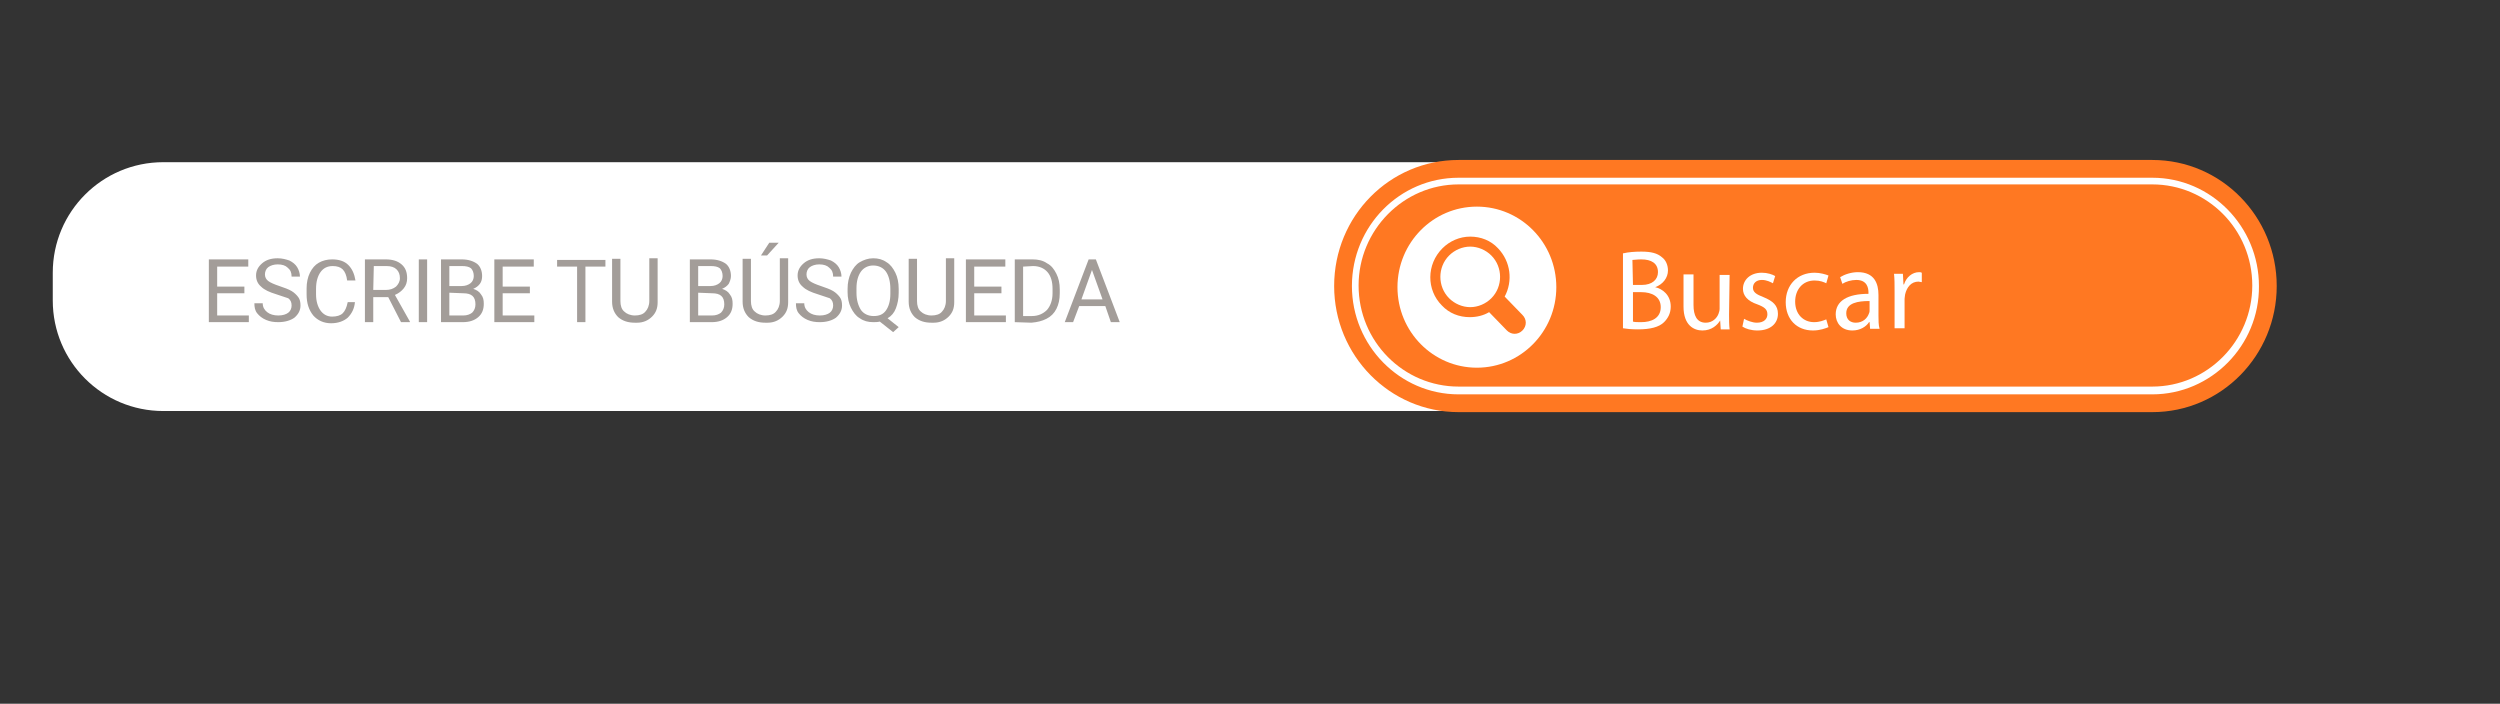 <?xml version="1.0" encoding="utf-8"?>
<!-- Generator: Adobe Illustrator 24.3.0, SVG Export Plug-In . SVG Version: 6.00 Build 0)  -->
<svg version="1.1" id="Capa_1" xmlns="http://www.w3.org/2000/svg" xmlns:xlink="http://www.w3.org/1999/xlink" x="0px" y="0px"
	 viewBox="0 0 450.1 126.7" style="enable-background:new 0 0 450.1 126.7;" xml:space="preserve">
<rect x="0" y="0" width="450.1" height="126.7" fill="#333333" stroke="none"/>
<style type="text/css">
	.st0{fill:#FFFFFF;}
	.st1{fill:#FF7822;}
	.st2{fill:#A39D99;}
</style>
<g>
	<path class="st0" d="M9.5,49.1c0-11,8.9-19.9,19.9-19.9h277c11,0,19.9,8.9,19.9,19.9v5c0,11-8.9,19.9-19.9,19.9h-277
		c-11,0-19.9-8.9-19.9-19.9C9.5,54.1,9.5,49.1,9.5,49.1z"/>
	<path class="st1" d="M387.5,74.2H262.6c-12.4,0-22.4-10.2-22.4-22.7c0-12.6,10-22.7,22.4-22.7h124.9c12.4,0,22.4,10.2,22.4,22.7
		S399.9,74.2,387.5,74.2z"/>
	<path class="st0" d="M262.6,33.2c-9.9,0-18,8.2-18,18.2c0,10.1,8.1,18.2,18,18.2h124.9c9.9,0,18-8.2,18-18.2
		c0-10.1-8.1-18.2-18-18.2C387.5,33.2,262.6,33.2,262.6,33.2z M387.5,71H262.6c-10.6,0-19.2-8.8-19.2-19.5
		c0-10.8,8.6-19.5,19.2-19.5h124.9c10.6,0,19.2,8.8,19.2,19.5C406.8,62.2,398.1,71,387.5,71z"/>
	<ellipse class="st0" cx="265.9" cy="51.7" rx="14.3" ry="14.5"/>
	<path class="st1" d="M260.9,46c1-1,2.4-1.6,3.8-1.6s2.8,0.6,3.8,1.6c2.1,2.1,2.1,5.6,0,7.7c-1,1-2.4,1.6-3.8,1.6s-2.8-0.6-3.8-1.6
		C258.8,51.6,258.8,48.1,260.9,46z M259.6,55c1.3,1.4,3.1,2.1,5,2.1c1.3,0,2.5-0.3,3.5-0.9l3.2,3.3c0.4,0.4,0.9,0.6,1.4,0.6
		s1-0.2,1.4-0.6c0.8-0.8,0.8-2,0-2.8l-3.2-3.3c1.5-2.8,1.1-6.3-1.2-8.7c-1.3-1.4-3.1-2.1-5-2.1s-3.7,0.8-5,2.1
		C256.8,47.6,256.8,52.2,259.6,55z"/>
	<path class="st0" d="M294,57.9c0.3,0.1,0.8,0.1,1.5,0.1c1.8,0,3.5-0.7,3.5-2.7c0-1.9-1.6-2.7-3.5-2.7H294V57.9z M294,51.3h1.6
		c1.9,0,2.9-1,2.9-2.3c0-1.6-1.2-2.3-3-2.3c-0.8,0-1.3,0.1-1.6,0.1L294,51.3L294,51.3z M292.3,45.6c0.8-0.2,2-0.3,3.2-0.3
		c1.8,0,2.9,0.3,3.7,1c0.7,0.5,1.1,1.4,1.1,2.4c0,1.3-0.9,2.5-2.3,3l0,0c1.3,0.3,2.8,1.4,2.8,3.5c0,1.2-0.5,2.1-1.2,2.8
		c-0.9,0.9-2.5,1.3-4.7,1.3c-1.2,0-2.1-0.1-2.7-0.2V45.6H292.3z"/>
	<path class="st0" d="M311.3,56.6c0,1,0,1.9,0.1,2.7h-1.6l-0.1-1.6l0,0c-0.5,0.8-1.5,1.8-3.2,1.8c-1.5,0-3.4-0.9-3.4-4.3v-5.8h1.8
		v5.5c0,1.9,0.6,3.2,2.2,3.2c1.2,0,2-0.8,2.3-1.6c0.1-0.3,0.2-0.6,0.2-0.9v-6.1h1.8L311.3,56.6L311.3,56.6z"/>
	<path class="st0" d="M314,57.4c0.5,0.3,1.5,0.7,2.3,0.7c1.3,0,1.9-0.7,1.9-1.5c0-0.9-0.5-1.3-1.8-1.8c-1.8-0.6-2.6-1.6-2.6-2.8
		c0-1.6,1.3-2.9,3.4-2.9c1,0,1.9,0.3,2.4,0.6l-0.4,1.3c-0.4-0.2-1.1-0.6-2-0.6c-1,0-1.6,0.6-1.6,1.4s0.6,1.2,1.9,1.7
		c1.7,0.7,2.6,1.5,2.6,3c0,1.7-1.3,3-3.7,3c-1.1,0-2.1-0.3-2.7-0.7L314,57.4z"/>
	<path class="st0" d="M329.2,58.9c-0.5,0.2-1.5,0.6-2.8,0.6c-2.9,0-4.9-2-4.9-5.1s2.1-5.3,5.2-5.3c1,0,2,0.3,2.5,0.5l-0.4,1.4
		c-0.4-0.2-1.1-0.5-2.1-0.5c-2.2,0-3.5,1.7-3.5,3.8c0,2.3,1.5,3.7,3.4,3.7c1,0,1.7-0.3,2.2-0.5L329.2,58.9z"/>
	<path class="st0" d="M336.5,54.2c-1.9,0-4.1,0.3-4.1,2.2c0,1.2,0.8,1.7,1.7,1.7c1.3,0,2.1-0.8,2.4-1.7c0.1-0.2,0.1-0.4,0.1-0.6
		v-1.6H336.5z M336.7,59.3l-0.1-1.3h-0.1c-0.5,0.8-1.6,1.5-3,1.5c-2,0-3-1.4-3-2.9c0-2.4,2.1-3.7,5.9-3.7v-0.2
		c0-0.8-0.2-2.3-2.2-2.3c-0.9,0-1.9,0.3-2.5,0.7l-0.4-1.2c0.8-0.5,2-0.9,3.2-0.9c3,0,3.7,2.1,3.7,4.1v3.7c0,0.9,0,1.7,0.2,2.4h-1.7
		V59.3z"/>
	<path class="st0" d="M341.1,52.4c0-1.2,0-2.2-0.1-3.1h1.6l0.1,1.9h0.1c0.4-1.3,1.5-2.2,2.7-2.2c0.2,0,0.3,0,0.5,0.1v1.7
		c-0.2,0-0.4-0.1-0.6-0.1c-1.3,0-2.1,1-2.4,2.3c0,0.2-0.1,0.5-0.1,0.8v5.3h-1.8L341.1,52.4L341.1,52.4z"/>
	<path class="st2" d="M194.7,53.9h3.8l-1.9-5.3L194.7,53.9z M199,55.1h-4.7l-1.1,2.9h-1.5l4.3-11.3h1.3l4.3,11.3H200L199,55.1z
		 M184.2,48v8.9h1.6c1.1,0,2-0.4,2.7-1.1c0.6-0.7,1-1.7,1-3V52c0-1.3-0.3-2.3-0.9-3c-0.6-0.7-1.5-1.1-2.6-1.1L184.2,48L184.2,48z
		 M182.7,58V46.7h3.2c1,0,1.9,0.2,2.6,0.7c0.8,0.4,1.3,1.1,1.7,1.9s0.6,1.7,0.6,2.8v0.7c0,1.1-0.2,2-0.6,2.8c-0.4,0.8-1,1.4-1.8,1.8
		s-1.6,0.6-2.7,0.7L182.7,58L182.7,58z M180.3,52.8h-4.9v4h5.7V58h-7.2V46.7h7.1V48h-5.6v3.6h4.9V52.8z M171.8,46.7v7.7
		c0,1.1-0.3,1.9-1,2.6s-1.6,1.1-2.7,1.1h-0.4c-1.2,0-2.2-0.3-3-1c-0.7-0.7-1.1-1.6-1.1-2.8v-7.7h1.5v7.6c0,0.8,0.2,1.5,0.7,1.9
		c0.4,0.4,1.1,0.7,1.9,0.7c0.8,0,1.5-0.2,1.9-0.7c0.4-0.4,0.7-1.1,0.7-1.9v-7.7h1.5V46.7z M160.3,52c0-1.3-0.3-2.4-0.8-3.1
		s-1.3-1.1-2.3-1.1c-0.9,0-1.7,0.4-2.2,1.1s-0.8,1.7-0.8,3v0.8c0,1.3,0.3,2.3,0.8,3.1c0.5,0.7,1.3,1.1,2.3,1.1s1.7-0.3,2.2-1
		s0.8-1.7,0.8-3V52z M161.8,52.7c0,1.1-0.2,2-0.5,2.8s-0.8,1.4-1.5,1.8l2,1.6l-1,0.9l-2.4-1.9c-0.4,0.1-0.8,0.1-1.2,0.1
		c-0.9,0-1.7-0.2-2.4-0.7c-0.7-0.4-1.2-1.1-1.6-1.9c-0.4-0.8-0.6-1.8-0.6-2.8V52c0-1.1,0.2-2,0.6-2.9c0.4-0.8,0.9-1.5,1.6-1.9
		c0.7-0.4,1.5-0.7,2.4-0.7s1.7,0.2,2.4,0.7c0.7,0.4,1.2,1.1,1.6,1.9c0.4,0.8,0.6,1.8,0.6,2.9L161.8,52.7L161.8,52.7z M147.3,53
		c-1.3-0.4-2.2-0.8-2.8-1.4c-0.6-0.5-0.9-1.2-0.9-2c0-0.9,0.4-1.6,1.1-2.2c0.7-0.6,1.6-0.9,2.8-0.9c0.8,0,1.5,0.2,2.1,0.4
		c0.6,0.3,1.1,0.7,1.4,1.2c0.3,0.5,0.5,1.1,0.5,1.7H150c0-0.7-0.2-1.2-0.7-1.6c-0.4-0.4-1-0.6-1.8-0.6c-0.7,0-1.3,0.2-1.7,0.5
		s-0.6,0.8-0.6,1.3s0.2,0.9,0.6,1.2c0.4,0.3,1.1,0.6,2,0.9s1.7,0.6,2.2,0.9s0.9,0.7,1.2,1.1s0.4,0.9,0.4,1.5c0,0.9-0.4,1.6-1.1,2.2
		c-0.7,0.5-1.7,0.8-2.9,0.8c-0.8,0-1.5-0.1-2.2-0.4s-1.2-0.7-1.6-1.2c-0.4-0.5-0.5-1.1-0.5-1.8h1.5c0,0.7,0.3,1.2,0.8,1.6
		s1.2,0.6,2,0.6s1.4-0.2,1.8-0.5c0.4-0.3,0.6-0.8,0.6-1.3c0-0.6-0.2-1-0.6-1.3C149,53.6,148.3,53.3,147.3,53z M138.5,43.7h1.7
		l-2.1,2.3H137L138.5,43.7z M141.9,46.7v7.7c0,1.1-0.3,1.9-1,2.6s-1.6,1.1-2.7,1.1h-0.4c-1.2,0-2.2-0.3-3-1
		c-0.7-0.7-1.1-1.6-1.1-2.8v-7.7h1.5v7.6c0,0.8,0.2,1.5,0.7,1.9c0.4,0.4,1.1,0.7,1.9,0.7c0.8,0,1.5-0.2,1.9-0.7
		c0.4-0.4,0.7-1.1,0.7-1.9v-7.7h1.5V46.7z M125.7,51.5h2.2c0.7,0,1.2-0.2,1.6-0.5c0.4-0.3,0.6-0.8,0.6-1.3c0-0.6-0.2-1.1-0.5-1.4
		c-0.4-0.3-0.9-0.4-1.7-0.4h-2.2L125.7,51.5L125.7,51.5z M125.7,52.7v4.1h2.5c0.7,0,1.2-0.2,1.6-0.5c0.4-0.4,0.6-0.9,0.6-1.5
		c0-1.4-0.7-2-2.2-2L125.7,52.7L125.7,52.7z M124.2,58V46.7h3.7c1.2,0,2.1,0.3,2.8,0.8c0.6,0.5,0.9,1.3,0.9,2.2c0,0.5-0.2,1-0.4,1.4
		c-0.3,0.4-0.7,0.7-1.2,0.9c0.6,0.2,1.1,0.5,1.4,1c0.4,0.5,0.5,1,0.5,1.7c0,1-0.3,1.8-1,2.4s-1.6,0.9-2.8,0.9H124.2z M118.4,46.7
		v7.7c0,1.1-0.3,1.9-1,2.6s-1.6,1.1-2.7,1.1h-0.4c-1.2,0-2.2-0.3-3-1c-0.7-0.7-1.1-1.6-1.1-2.8v-7.7h1.5v7.6c0,0.8,0.2,1.5,0.7,1.9
		c0.4,0.4,1.1,0.7,1.9,0.7s1.5-0.2,1.9-0.7c0.4-0.4,0.7-1.1,0.7-1.9v-7.7h1.5V46.7z M109,48h-3.6v10h-1.5V48h-3.6v-1.2h8.7V48z
		 M95.4,52.8h-4.9v4h5.7V58H89V46.7h7.1V48h-5.6v3.6h4.9V52.8z M80.9,51.5h2.2c0.7,0,1.2-0.2,1.6-0.5s0.6-0.8,0.6-1.3
		c0-0.6-0.2-1.1-0.5-1.4c-0.4-0.3-0.9-0.4-1.7-0.4h-2.2V51.5z M80.9,52.7v4.1h2.5c0.7,0,1.2-0.2,1.6-0.5c0.4-0.4,0.6-0.9,0.6-1.5
		c0-1.4-0.7-2-2.2-2L80.9,52.7L80.9,52.7z M79.4,58V46.7h3.7c1.2,0,2.1,0.3,2.8,0.8c0.6,0.5,0.9,1.3,0.9,2.2c0,0.5-0.1,1-0.4,1.4
		s-0.7,0.7-1.2,0.9c0.6,0.2,1.1,0.5,1.4,1c0.4,0.5,0.5,1,0.5,1.7c0,1-0.3,1.8-1,2.4S84.5,58,83.3,58H79.4z M76.9,58h-1.5V46.7h1.5
		V58z M67.2,52.2h2.3c0.7,0,1.3-0.2,1.8-0.6c0.4-0.4,0.7-0.9,0.7-1.5c0-0.7-0.2-1.2-0.6-1.6s-1-0.6-1.8-0.6h-2.3L67.2,52.2
		L67.2,52.2z M69.9,53.5h-2.7V58h-1.5V46.7h3.7c1.3,0,2.2,0.3,2.9,0.9c0.7,0.6,1,1.4,1,2.5c0,0.7-0.2,1.3-0.6,1.8s-0.9,0.9-1.6,1.2
		l2.7,4.8V58h-1.6L69.9,53.5z M63.9,54.4c-0.1,1.2-0.6,2.1-1.3,2.8c-0.7,0.6-1.7,1-3,1s-2.4-0.5-3.2-1.4c-0.8-1-1.2-2.2-1.2-3.8
		v-1.1c0-1,0.2-2,0.6-2.8c0.4-0.8,0.9-1.4,1.6-1.8c0.7-0.4,1.5-0.6,2.4-0.6c1.2,0,2.2,0.3,2.9,1s1.1,1.6,1.3,2.8h-1.5
		c-0.1-0.9-0.4-1.6-0.8-2c-0.4-0.4-1-0.6-1.8-0.6c-1,0-1.7,0.4-2.2,1.1s-0.8,1.7-0.8,3v1c0,1.2,0.3,2.2,0.8,2.9
		c0.5,0.7,1.2,1.1,2.1,1.1c0.8,0,1.5-0.2,1.9-0.6s0.7-1,0.9-2H63.9z M49.8,53c-1.3-0.4-2.2-0.8-2.8-1.4c-0.6-0.5-0.9-1.2-0.9-2
		c0-0.9,0.4-1.6,1.1-2.2c0.7-0.6,1.6-0.9,2.8-0.9c0.8,0,1.5,0.2,2.1,0.4c0.6,0.3,1.1,0.7,1.4,1.2c0.3,0.5,0.5,1.1,0.5,1.7h-1.5
		c0-0.7-0.2-1.2-0.7-1.6c-0.4-0.4-1-0.6-1.8-0.6c-0.7,0-1.3,0.2-1.7,0.5s-0.6,0.8-0.6,1.3s0.2,0.9,0.6,1.2c0.4,0.3,1.1,0.6,2,0.9
		s1.7,0.6,2.2,0.9s0.9,0.7,1.2,1.1s0.4,0.9,0.4,1.5c0,0.9-0.4,1.6-1.1,2.2c-0.7,0.5-1.7,0.8-2.9,0.8c-0.8,0-1.5-0.1-2.2-0.4
		s-1.2-0.7-1.6-1.2c-0.4-0.5-0.5-1.1-0.5-1.8h1.5c0,0.7,0.3,1.2,0.8,1.6s1.2,0.6,2,0.6s1.4-0.2,1.8-0.5c0.4-0.3,0.6-0.8,0.6-1.3
		c0-0.6-0.2-1-0.6-1.3C51.5,53.6,50.8,53.3,49.8,53z M44,52.8h-4.9v4h5.7V58h-7.2V46.7h7.1V48h-5.6v3.6H44V52.8z"/>
</g>
</svg>
